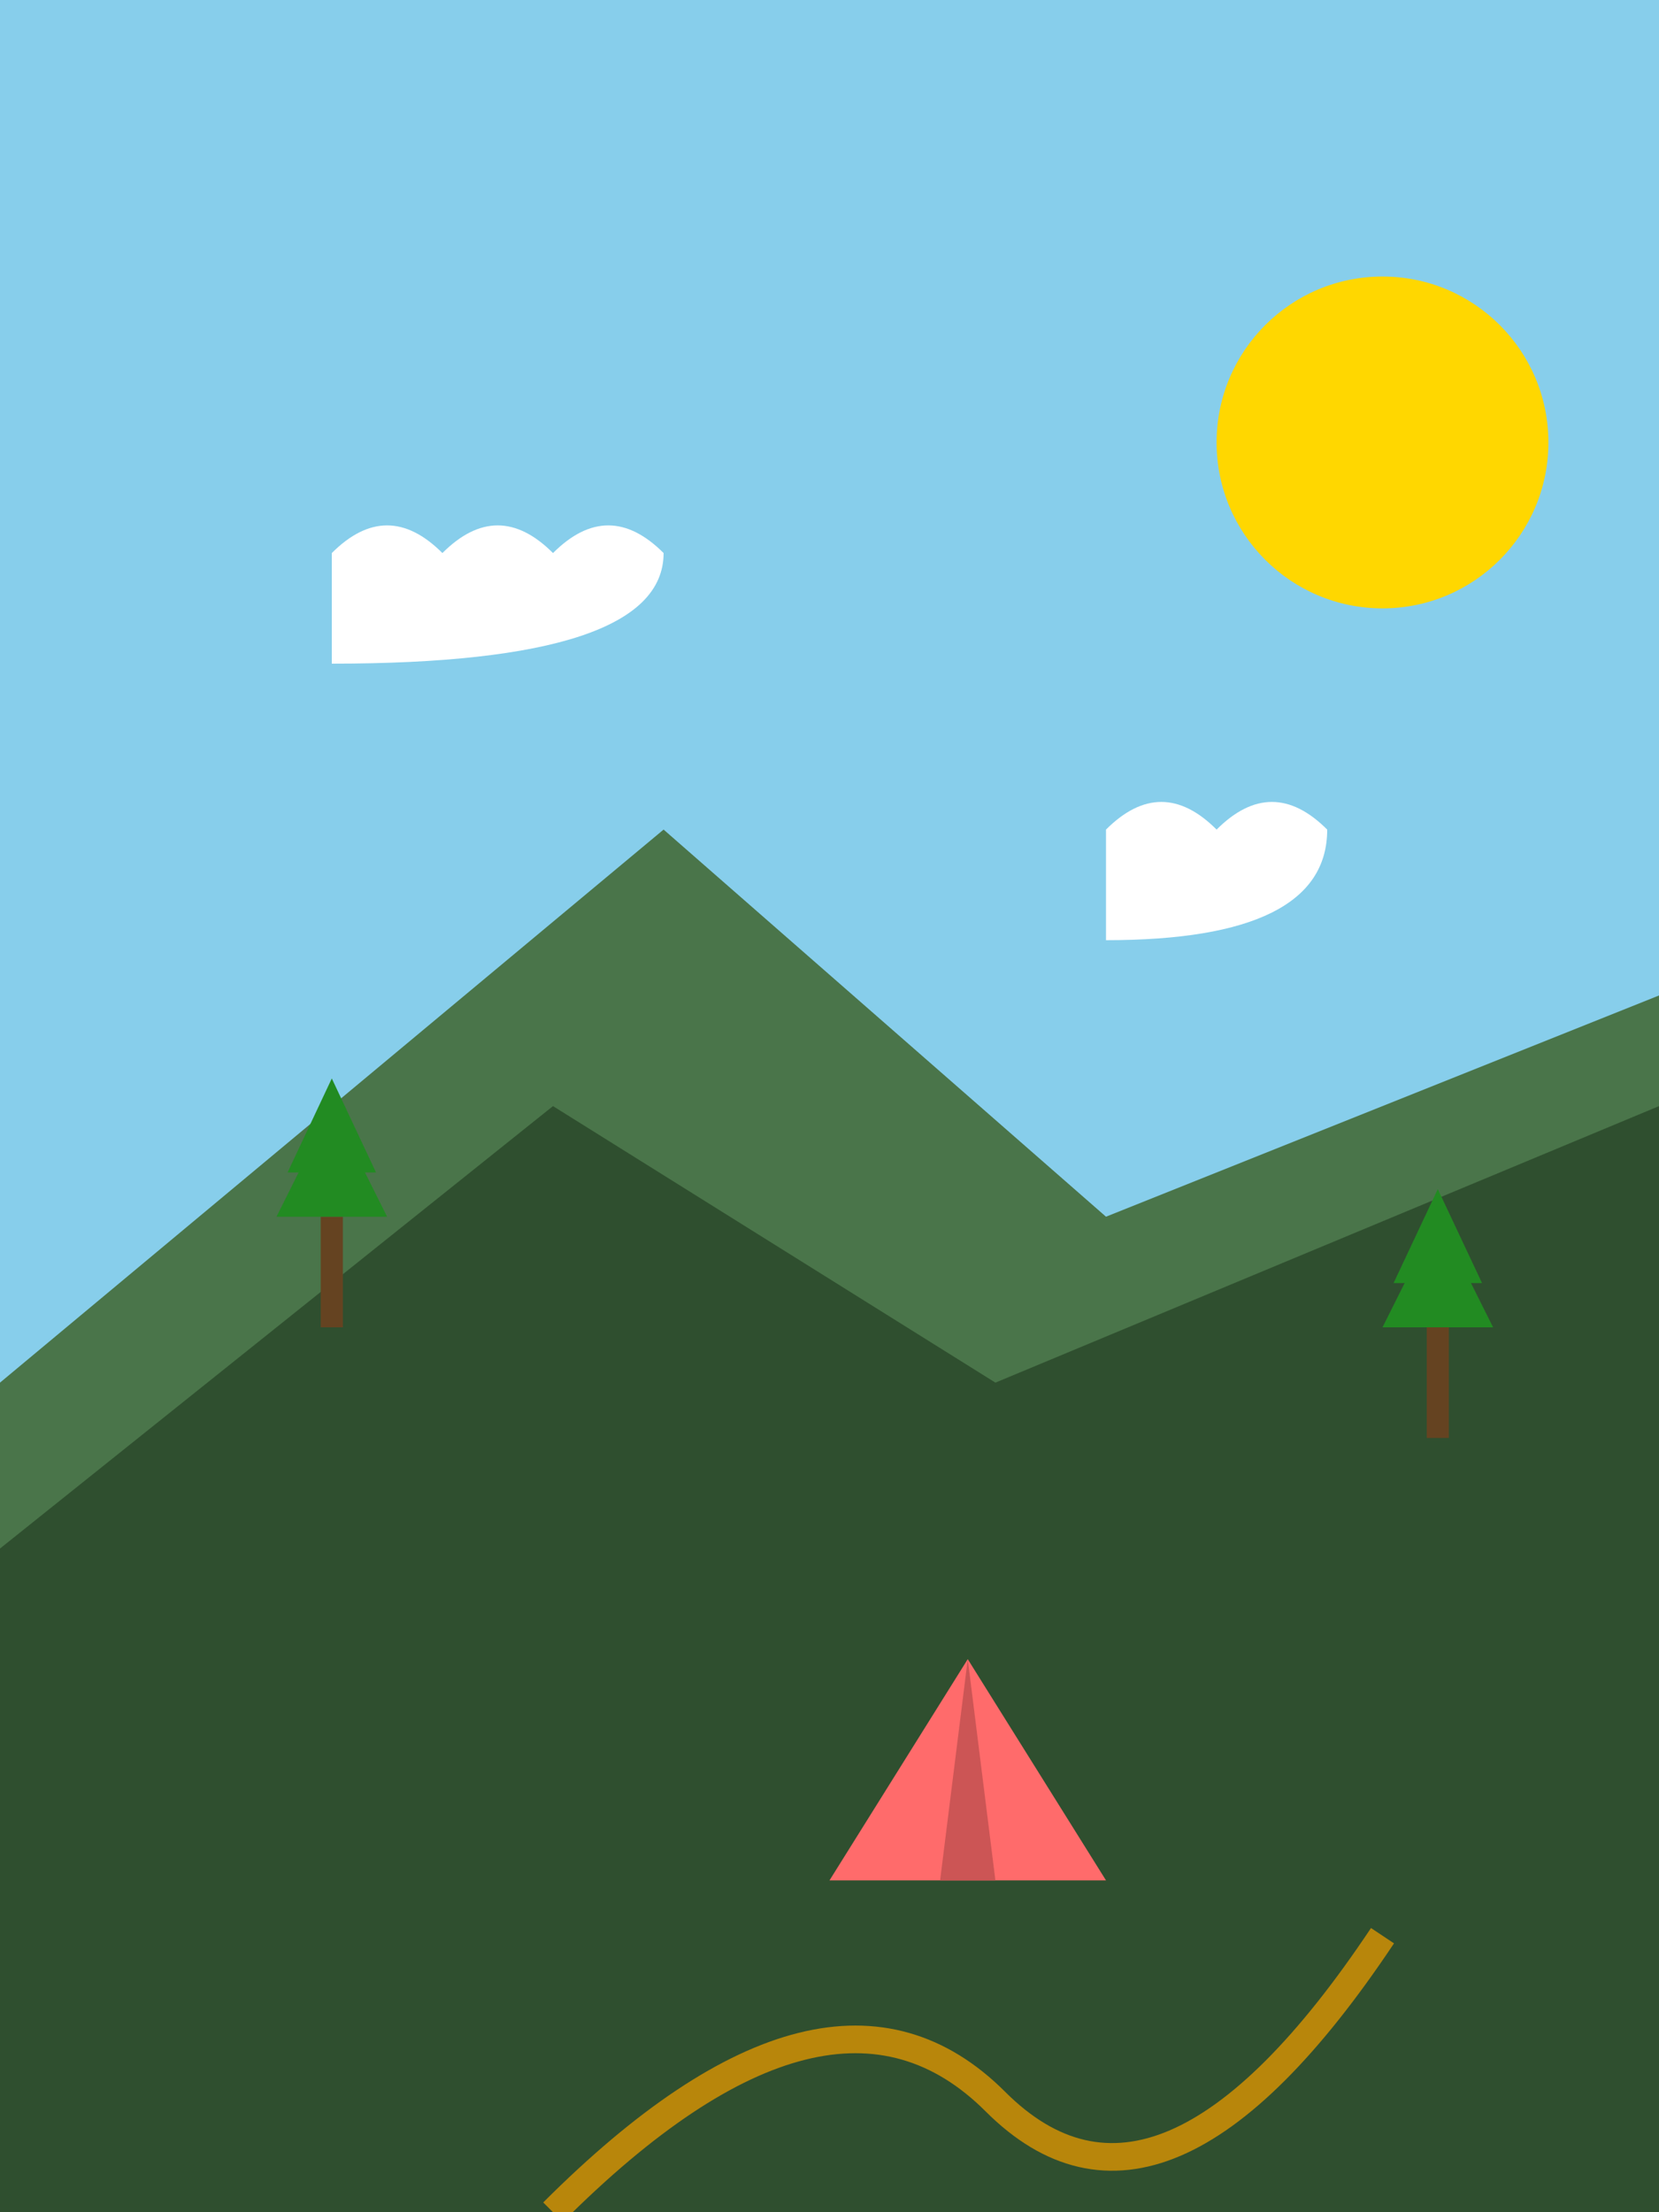 <svg viewBox="0 0 300 400" xmlns="http://www.w3.org/2000/svg">
  <!-- 하늘 배경 -->
  <rect width="300" height="400" fill="#87CEEB"/>
  
  <!-- 태양 -->
  <circle cx="250" cy="80" r="30" fill="#FFD700"/>
  
  <!-- 구름들 -->
  <g fill="#FFFFFF">
    <path d="M60,100 Q70,90 80,100 Q90,90 100,100 Q110,90 120,100 Q120,120 60,120 Q60,100 60,100"/>
    <path d="M200,150 Q210,140 220,150 Q230,140 240,150 Q240,170 200,170 Q200,150 200,150"/>
  </g>
  
  <!-- 산들 -->
  <path d="M0,250 L120,150 L200,220 L300,180 L300,400 L0,400 Z" fill="#4A754A"/>
  <path d="M0,280 L100,200 L180,250 L300,200 L300,400 L0,400 Z" fill="#2F4F2F"/>
  
  <!-- 나무들 -->
  <g transform="translate(50,200)">
    <rect x="8" y="20" width="4" height="20" fill="#654321"/>
    <polygon points="0,20 20,20 10,0" fill="#228B22"/>
    <polygon points="2,12 18,12 10,-5" fill="#228B22"/>
  </g>
  
  <g transform="translate(250,220)">
    <rect x="8" y="20" width="4" height="20" fill="#654321"/>
    <polygon points="0,20 20,20 10,0" fill="#228B22"/>
    <polygon points="2,12 18,12 10,-5" fill="#228B22"/>
  </g>
  
  <!-- 등산로 -->
  <path d="M100,400 Q150,350 180,380 Q210,410 250,350" 
        stroke="#B8860B" 
        fill="none" 
        stroke-width="5"/>
        
  <!-- 텐트 -->
  <g transform="translate(150,300)">
    <path d="M0,40 L25,0 L50,40 Z" fill="#FF6B6B"/>
    <path d="M20,40 L25,0 L30,40" fill="#CC5555"/>
  </g>
</svg>